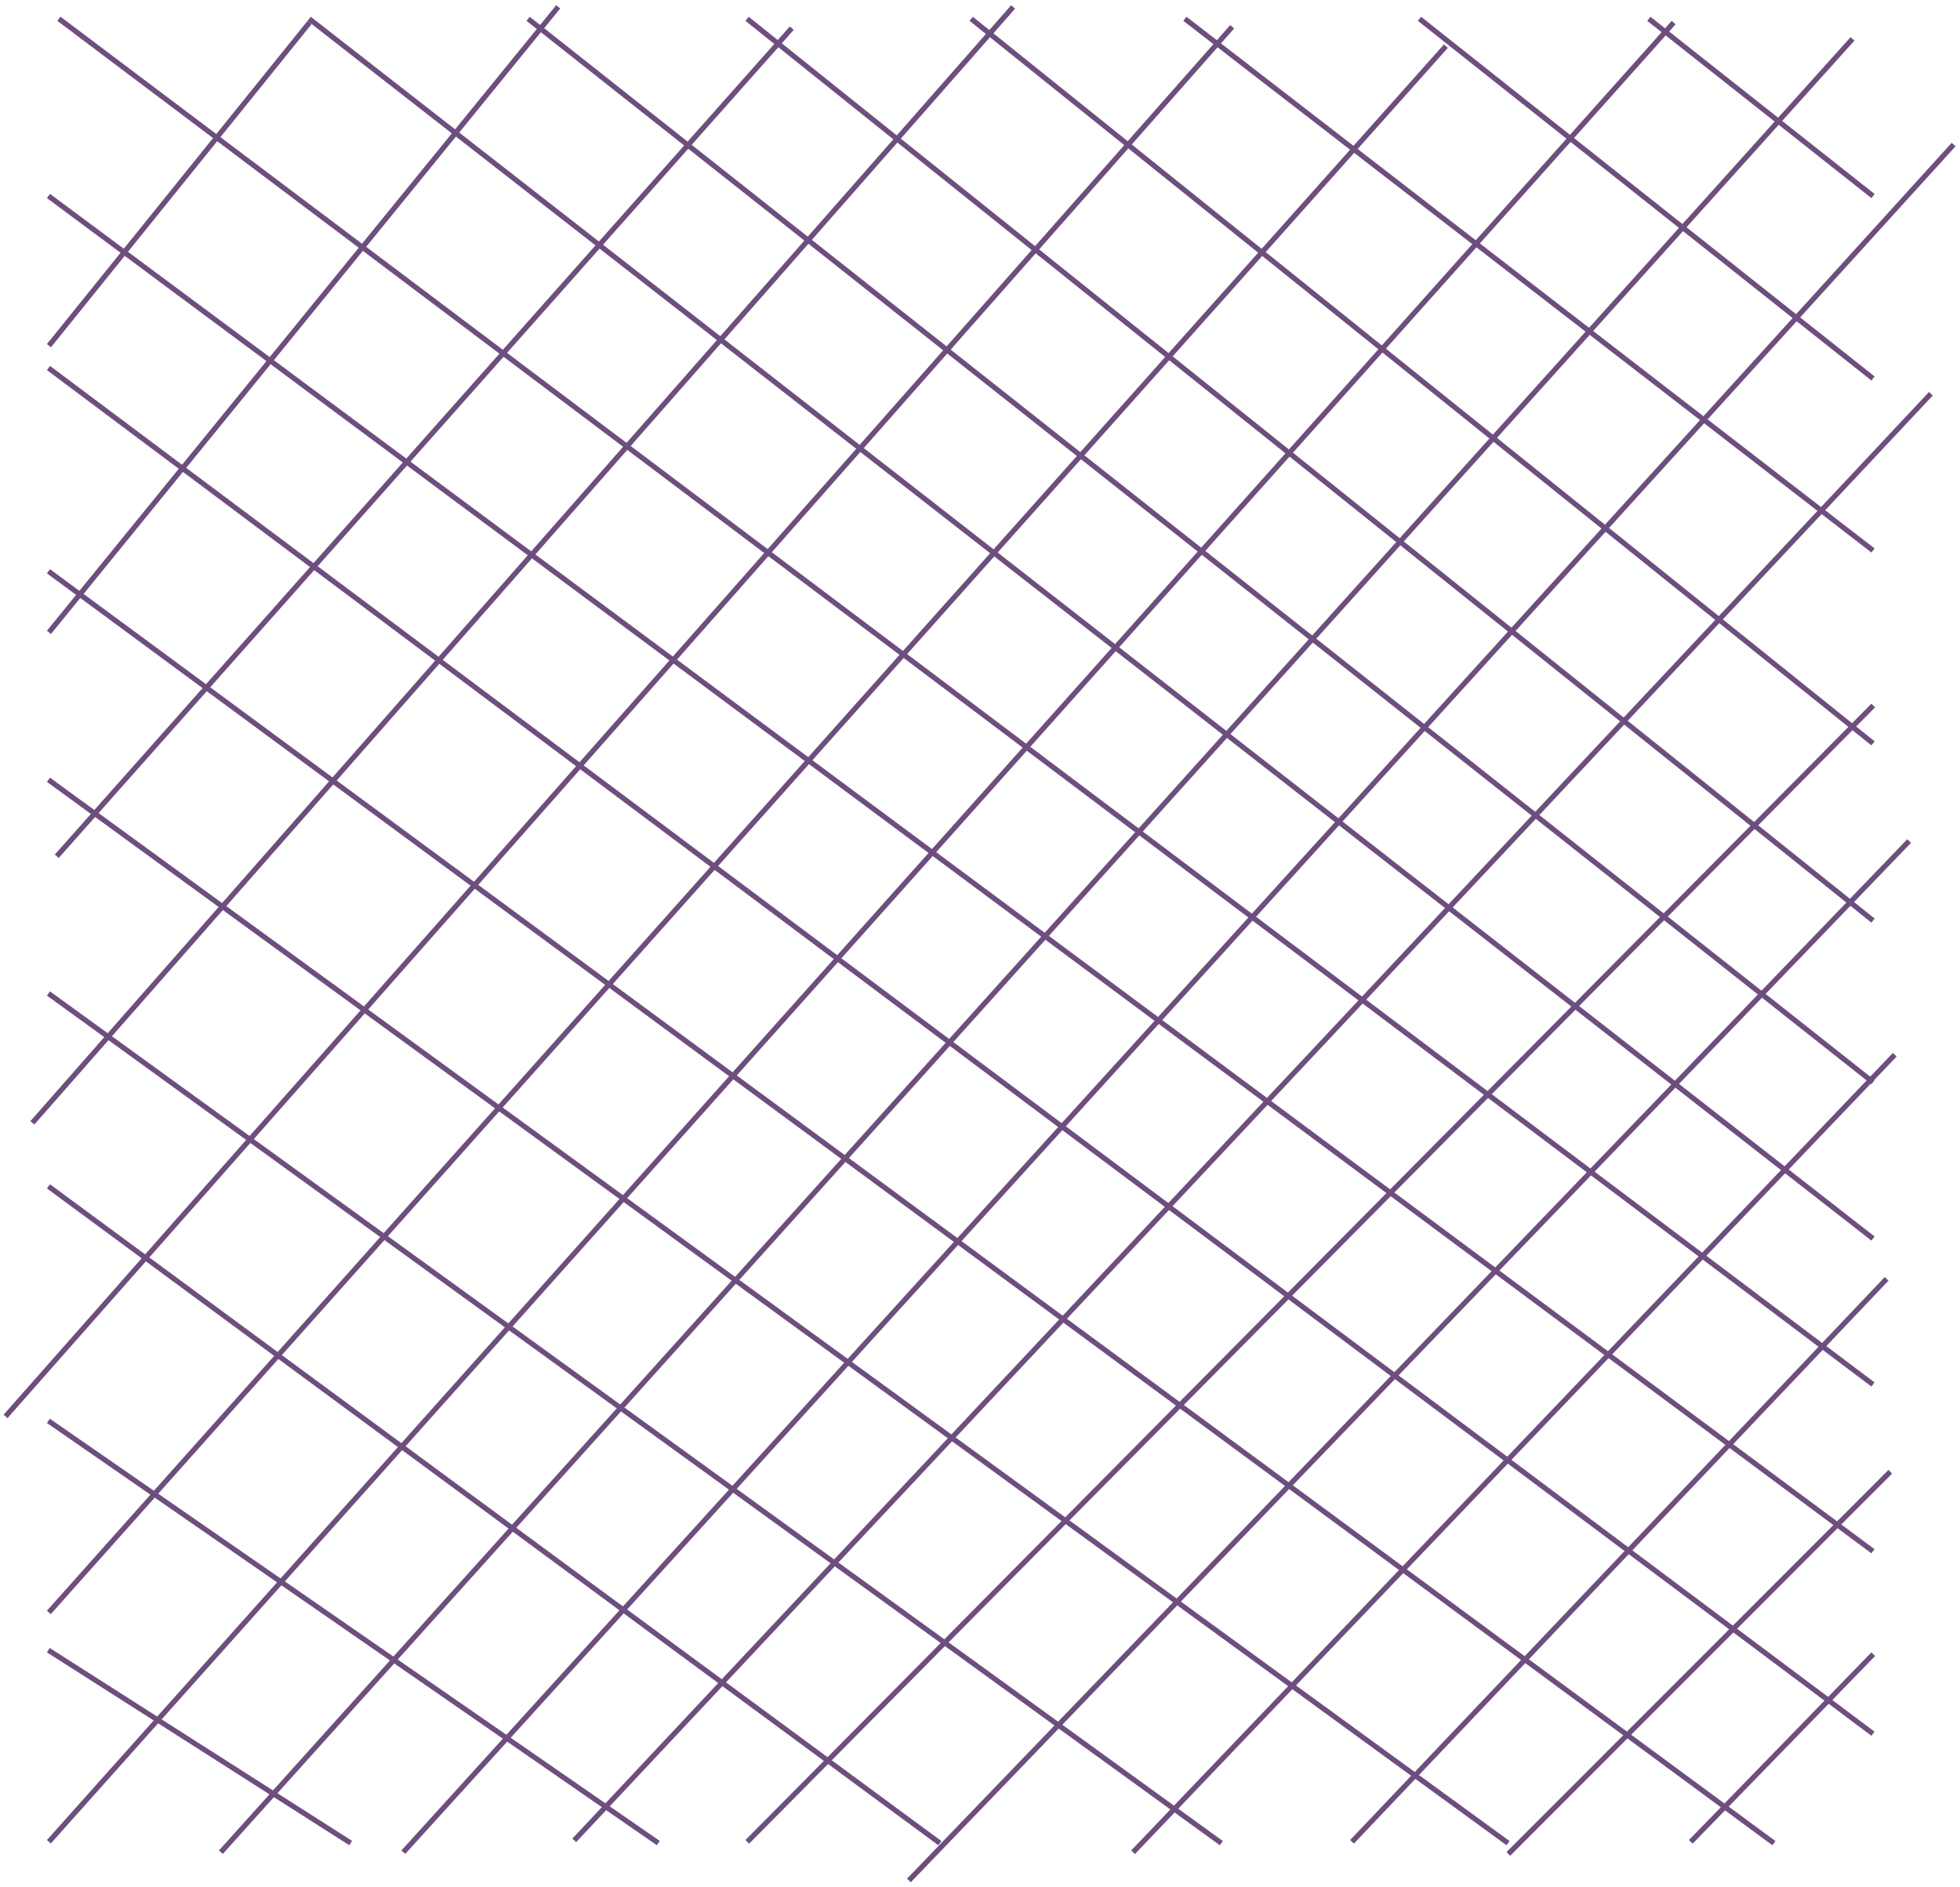 <svg width="376" height="362" viewBox="0 0 376 362" fill="none" xmlns="http://www.w3.org/2000/svg">
<line x1="9.298" y1="37.599" x2="359.298" y2="297.599" stroke="#6E4E7F"/>
<line x1="11.301" y1="3.601" x2="359.301" y2="265.601" stroke="#6E4E7F"/>
<line x1="9.3" y1="70.6" x2="359.3" y2="332.6" stroke="#6E4E7F"/>
<line x1="9.297" y1="109.598" x2="340.297" y2="353.598" stroke="#6E4E7F"/>
<line x1="9.294" y1="149.596" x2="289.294" y2="353.596" stroke="#6E4E7F"/>
<line x1="9.297" y1="227.597" x2="180.297" y2="353.597" stroke="#6E4E7F"/>
<line x1="9.285" y1="272.589" x2="126.285" y2="353.589" stroke="#6E4E7F"/>
<line x1="9.269" y1="316.578" x2="67.269" y2="353.578" stroke="#6E4E7F"/>
<line x1="9.293" y1="190.595" x2="234.293" y2="353.595" stroke="#6E4E7F"/>
<line x1="101.31" y1="3.608" x2="359.31" y2="207.608" stroke="#6E4E7F"/>
<line x1="143.313" y1="3.61" x2="359.313" y2="176.61" stroke="#6E4E7F"/>
<line x1="186.313" y1="3.61" x2="359.313" y2="142.61" stroke="#6E4E7F"/>
<line x1="227.306" y1="3.604" x2="359.306" y2="105.604" stroke="#6E4E7F"/>
<line x1="272.311" y1="3.608" x2="359.311" y2="72.608" stroke="#6E4E7F"/>
<line x1="316.31" y1="3.608" x2="359.31" y2="37.608" stroke="#6E4E7F"/>
<line x1="59.307" y1="3.606" x2="359.307" y2="237.606" stroke="#6E4E7F"/>
<line x1="355.372" y1="7.468" x2="42.372" y2="355.334" stroke="#6E4E7F"/>
<line x1="374.777" y1="27.727" x2="77.37" y2="355.336" stroke="#6E4E7F"/>
<line x1="321.068" y1="4.333" x2="9.373" y2="353.333" stroke="#6E4E7F"/>
<line x1="277.373" y1="8.856" x2="9.373" y2="309.333" stroke="#6E4E7F"/>
<line y1="-0.5" x2="355.457" y2="-0.5" transform="matrix(-0.662 0.75 -0.753 -0.658 236.002 4.808)" stroke="#6E4E7F"/>
<line x1="151.887" y1="5.407" x2="10.891" y2="164.269" stroke="#6E4E7F"/>
<line x1="107.086" y1="1.308" x2="9.388" y2="121.316" stroke="#6E4E7F"/>
<line x1="59.389" y1="4.314" x2="9.389" y2="66.314" stroke="#6E4E7F"/>
<line y1="-0.5" x2="285.071" y2="-0.5" transform="matrix(-0.66 0.751 -0.755 -0.656 193.978 1)" stroke="#6E4E7F"/>
<line x1="359.355" y1="135.352" x2="143.355" y2="353.352" stroke="#6E4E7F"/>
<line x1="366.245" y1="161.347" x2="174.36" y2="360.759" stroke="#6E4E7F"/>
<line x1="363.485" y1="202.345" x2="217.362" y2="355.345" stroke="#6E4E7F"/>
<line x1="361.919" y1="245.344" x2="259.363" y2="353.344" stroke="#6E4E7F"/>
<line x1="362.627" y1="282.353" x2="289.354" y2="355.668" stroke="#6E4E7F"/>
<line x1="359.358" y1="317.349" x2="324.358" y2="353.349" stroke="#6E4E7F"/>
<line x1="370.417" y1="75.535" x2="110.162" y2="353.066" stroke="#6E4E7F"/>
</svg>
